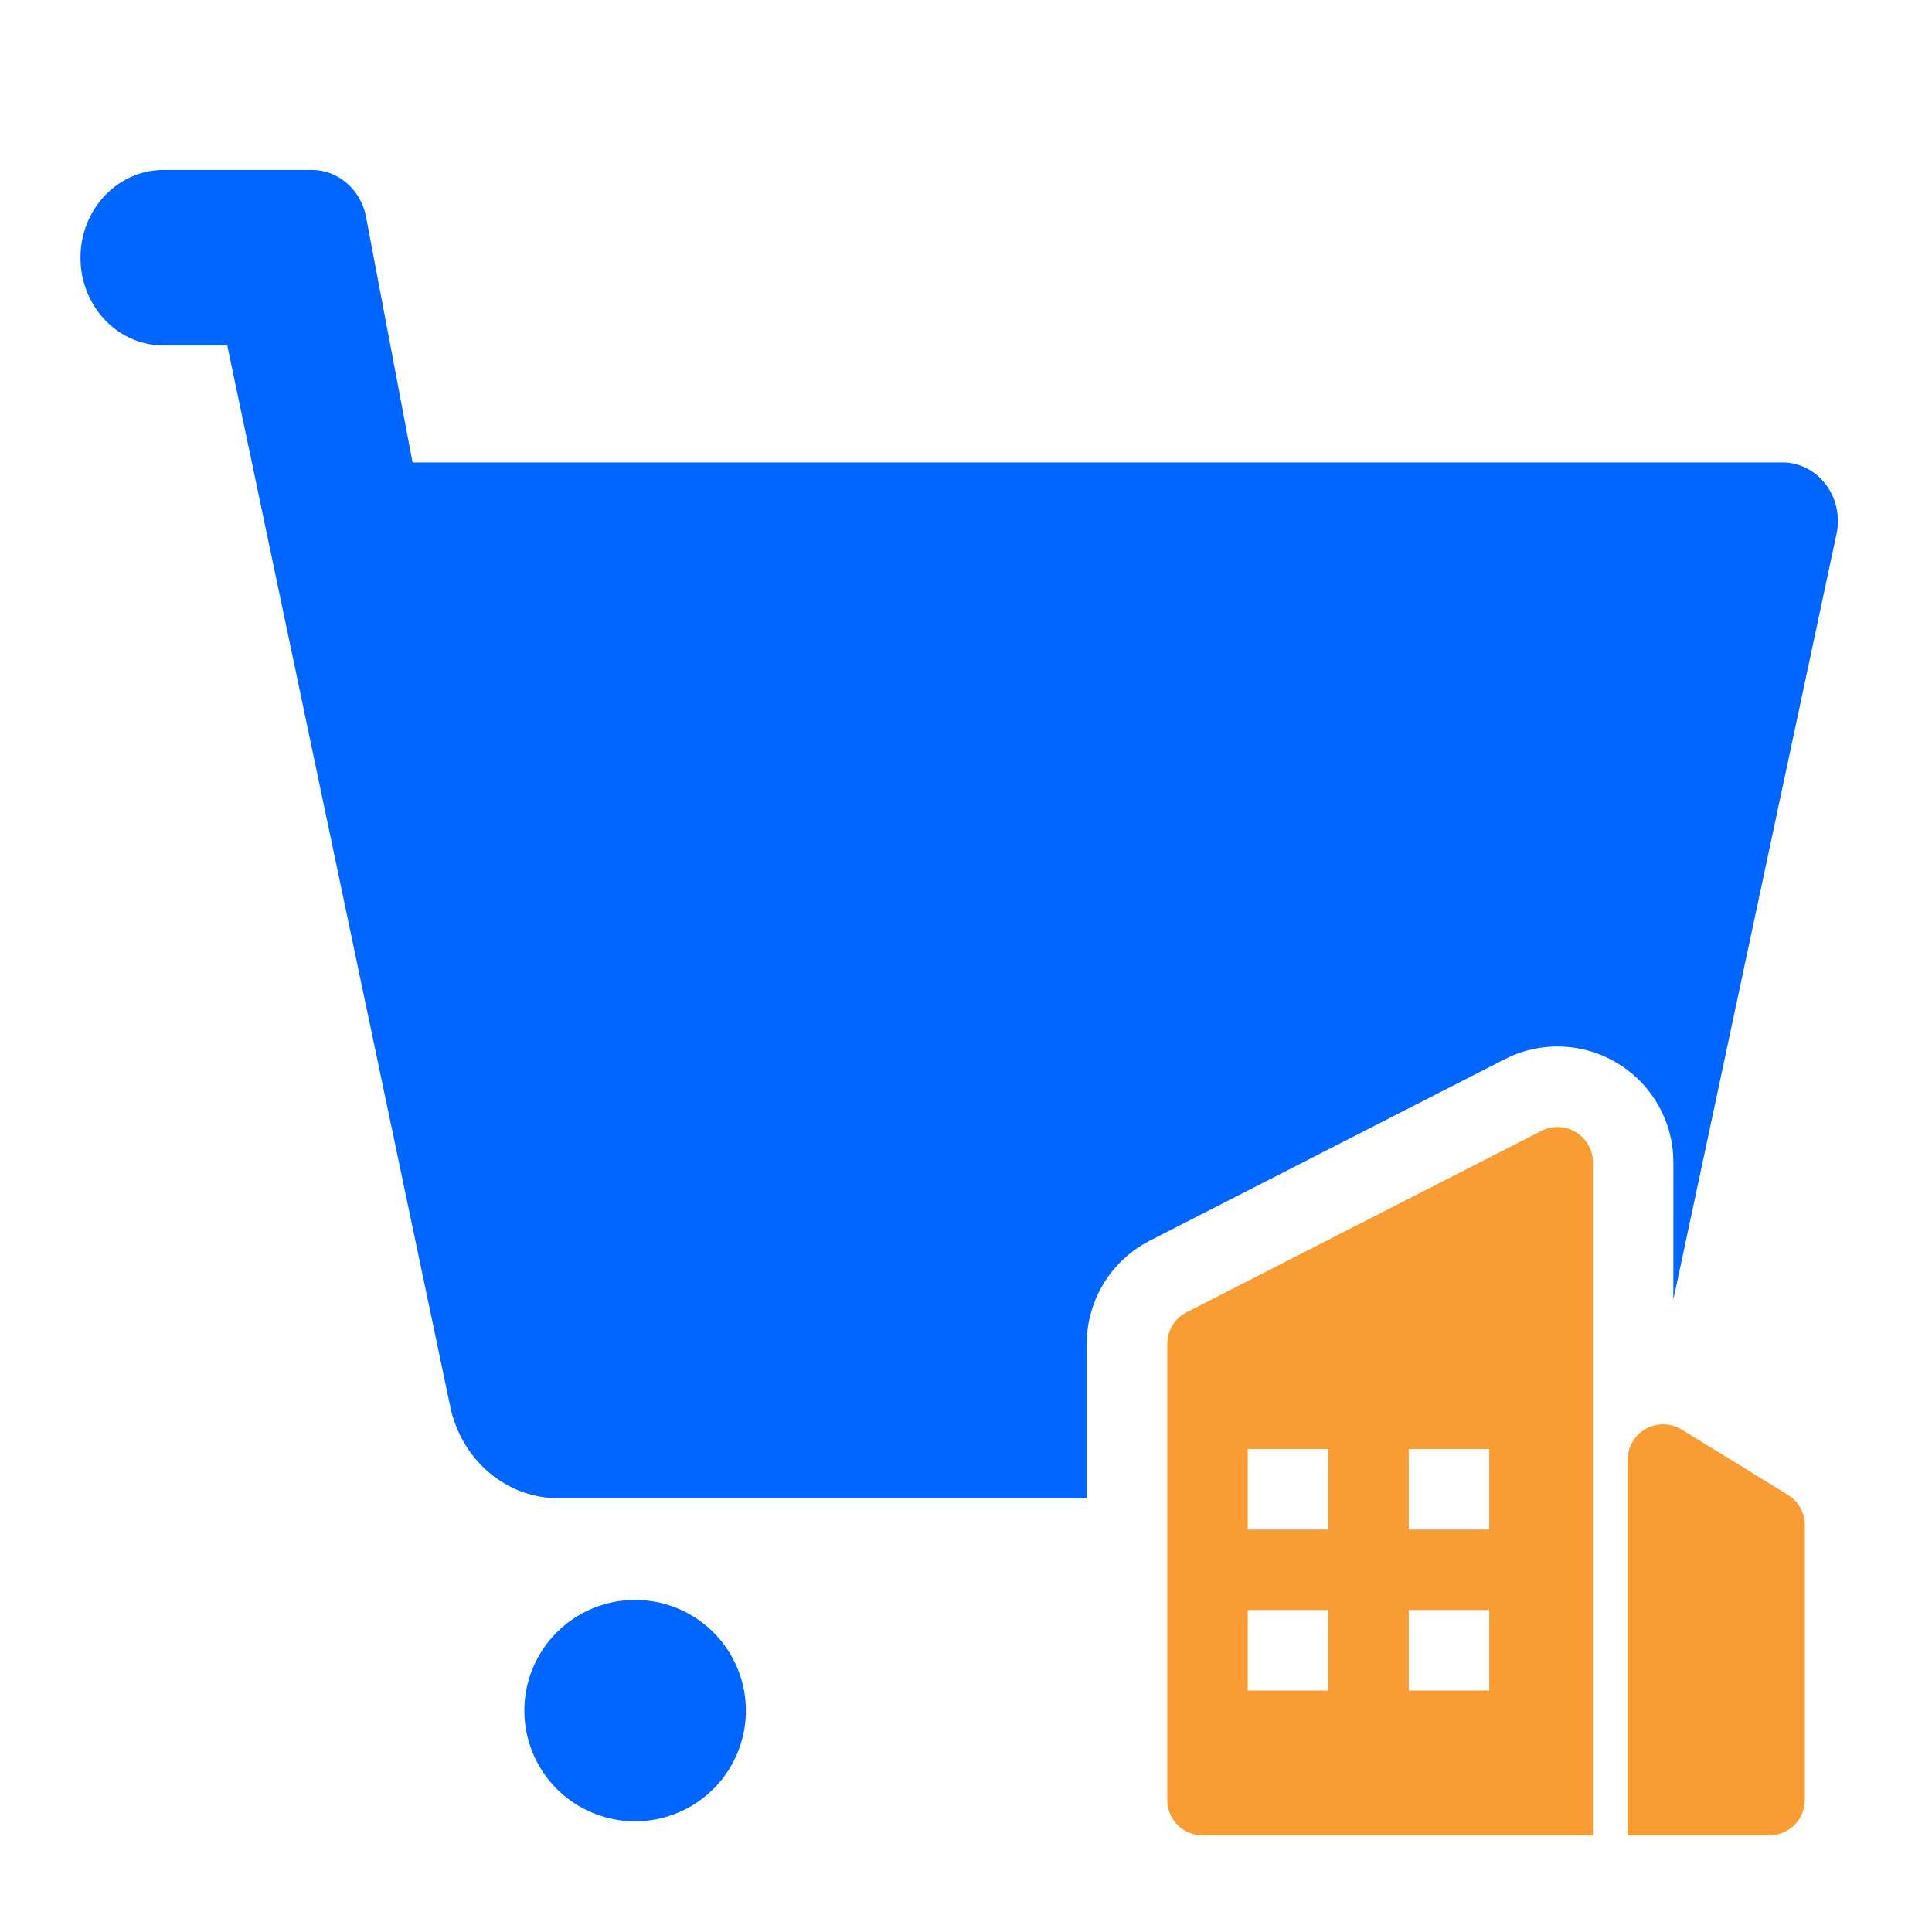 <?xml version="1.0" standalone="no"?><!DOCTYPE svg PUBLIC "-//W3C//DTD SVG 1.1//EN" "http://www.w3.org/Graphics/SVG/1.1/DTD/svg11.dtd"><svg t="1730786135139" class="icon" viewBox="0 0 1024 1024" version="1.1" xmlns="http://www.w3.org/2000/svg" p-id="17431" xmlns:xlink="http://www.w3.org/1999/xlink" width="200" height="200"><path d="M336.64 848a58.667 58.667 0 0 1 3.563 117.227l-3.563 0.107a58.667 58.667 0 0 1-3.584-117.227l3.584-0.107zM165.291 90.091c13.973 0 26.005 10.453 28.736 24.939l24.64 130.091h726.08c16.213-0.021 29.355 13.845 29.376 30.976 0 2.261-0.235 4.523-0.704 6.741L886.912 688.853l0.021-72.747-0.192-4.843a61.44 61.44 0 0 0-85.696-51.52l-3.499 1.664-188.075 96.149-3.541 1.963a61.44 61.44 0 0 0-29.803 48.661l-0.128 4.053v81.856H295.915c-27.584 0-51.456-20.331-57.323-48.832L120.405 182.891a52.267 52.267 0 0 1-4.395 0.213H86.677C62.357 183.104 42.667 162.283 42.667 136.597c0-25.685 19.691-46.507 44.011-46.507h78.613z" fill="#0066FF" p-id="17432"></path><path d="M825.813 597.333l2.219 0.171a18.752 18.752 0 0 1 16.107 16.384l0.128 2.219V972.8H637.44l-2.347-0.149a18.773 18.773 0 0 1-15.787-13.781l-0.491-2.496-0.149-2.347V712.256l0.192-2.603a18.773 18.773 0 0 1 7.808-12.757l2.24-1.344 188.053-96.149 2.155-0.96a18.688 18.688 0 0 1 4.459-1.003L825.813 597.333zM704 853.333h-42.667v42.667h42.667v-42.667z m85.333 0h-42.667v42.667h42.667v-42.667z m-85.333-85.333h-42.667v42.667h42.667v-42.667z m85.333 0h-42.667v42.667h42.667v-42.667zM937.813 972.779l2.347-0.149a18.773 18.773 0 0 0 16.277-16.277l0.149-2.347v-145.707a18.773 18.773 0 0 0-6.955-14.592l-1.984-1.408-56.32-34.603a18.773 18.773 0 0 0-4.395-1.984l-0.32-0.085a18.773 18.773 0 0 0-23.744 15.701l-0.149 2.347V972.8h75.093z" fill="#F99C34" p-id="17433"></path></svg>